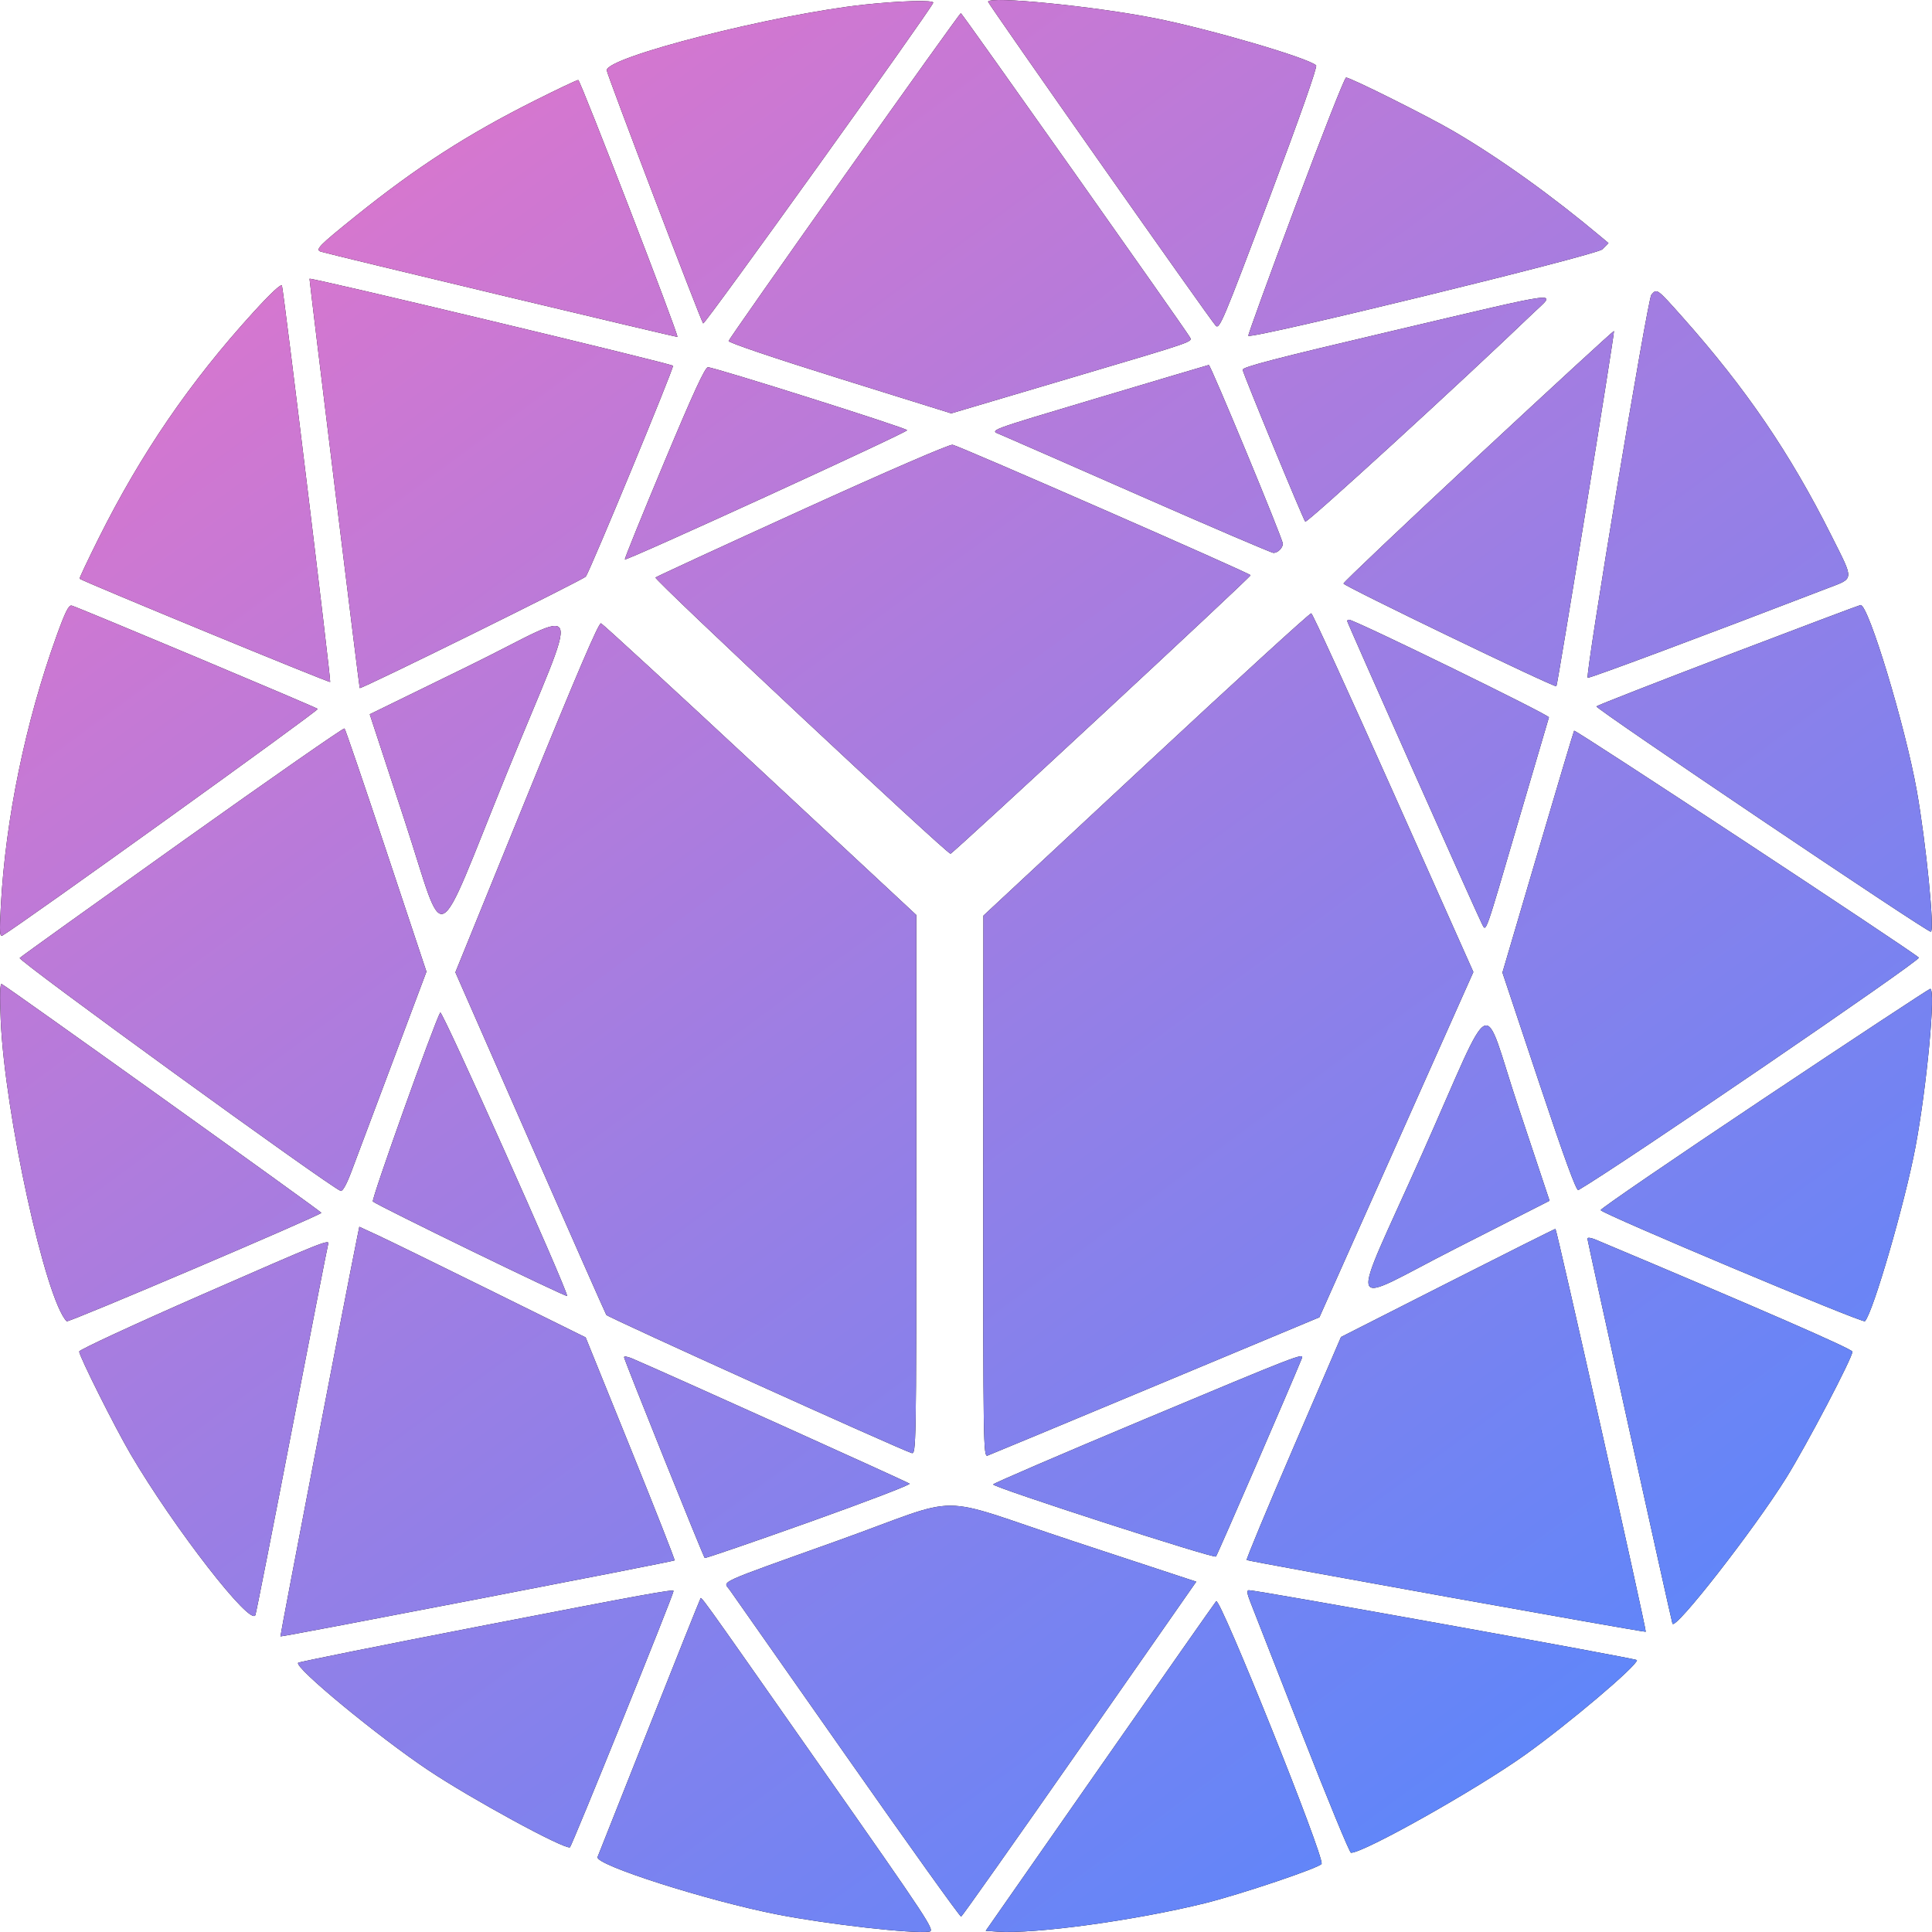 <svg width="120" height="120" viewBox="0 0 120 120" fill="none" xmlns="http://www.w3.org/2000/svg">
<path fill-rule="evenodd" clip-rule="evenodd" d="M53.682 0.287C48.084 0.891 37.684 3.541 37.684 4.364C37.684 4.582 43.538 19.947 43.675 20.088C43.771 20.187 57.746 0.705 57.963 0.172C58.037 -0.01 55.91 0.047 53.682 0.287ZM61.373 0.11C61.373 0.239 75.14 19.83 75.512 20.229C75.744 20.479 75.974 19.93 78.827 12.347C80.725 7.302 81.837 4.145 81.746 4.061C81.25 3.595 75.152 1.81 71.756 1.137C67.963 0.386 61.373 -0.266 61.373 0.11ZM52.451 10.913C48.517 16.466 45.279 21.086 45.256 21.179C45.231 21.277 48.109 22.251 52.148 23.511L59.083 25.675L66.47 23.485C74.401 21.134 74.077 21.246 73.885 20.915C73.577 20.383 59.75 0.821 59.68 0.818C59.638 0.816 56.385 5.359 52.451 10.913ZM80.459 12.812C78.816 17.208 77.5 20.829 77.536 20.857C77.797 21.062 99.17 15.842 99.521 15.487L99.906 15.098L99.504 14.762C96.39 12.149 93.164 9.837 90.278 8.148C88.694 7.221 83.87 4.812 83.606 4.816C83.518 4.817 82.102 8.415 80.459 12.812ZM33.223 6.244C28.987 8.371 25.881 10.376 22.071 13.44C19.78 15.283 19.553 15.517 19.944 15.635C20.62 15.839 42.044 20.959 42.075 20.924C42.167 20.818 36.048 4.969 35.915 4.969C35.83 4.97 34.619 5.543 33.223 6.244ZM19.225 17.314C19.225 17.526 22.313 42.709 22.343 42.738C22.427 42.821 36.238 36.007 36.386 35.809C36.655 35.451 41.886 22.804 41.8 22.719C41.651 22.569 19.225 17.2 19.225 17.314ZM15.714 19.421C11.796 23.726 8.764 28.156 6.138 33.414C5.454 34.784 4.917 35.922 4.945 35.944C5.2 36.136 20.473 42.431 20.508 42.358C20.564 42.245 17.621 18.067 17.512 17.744C17.465 17.605 16.82 18.206 15.714 19.421ZM102.569 18.308C102.334 18.583 98.452 41.936 98.614 42.098C98.678 42.162 105.829 39.493 113.481 36.549C115.197 35.888 115.177 36.114 113.759 33.283C111.191 28.157 108.446 24.128 104.499 19.693C102.911 17.908 102.911 17.908 102.569 18.308ZM86.446 20.563C79.226 22.261 77.15 22.8 77.184 22.971C77.255 23.319 80.938 32.25 81.073 32.4C81.173 32.511 90.824 23.683 95.212 19.466C96.668 18.068 97.498 17.964 86.446 20.563ZM91.822 28.305C87.216 32.591 83.447 36.164 83.447 36.245C83.447 36.394 96.572 42.726 96.669 42.624C96.749 42.542 100.304 20.616 100.247 20.559C100.22 20.532 96.429 24.018 91.822 28.305ZM68.398 24.655C61.098 26.837 61.45 26.705 62.164 27.003C62.448 27.122 66.327 28.822 70.783 30.78C75.24 32.739 78.981 34.341 79.098 34.341C79.366 34.341 79.678 34.033 79.678 33.768C79.678 33.477 75.192 22.65 75.08 22.669C75.028 22.679 72.022 23.572 68.398 24.655ZM41.24 28.75C39.873 32.019 38.779 34.719 38.809 34.749C38.909 34.848 56.374 26.852 56.344 26.721C56.313 26.585 44.393 22.817 43.974 22.811C43.792 22.808 43.062 24.393 41.24 28.75ZM49.836 31.663C44.887 33.915 40.782 35.809 40.714 35.872C40.593 35.985 58.795 53.027 59.038 53.027C59.178 53.027 77.68 35.854 77.676 35.728C77.672 35.617 59.569 27.692 59.165 27.625C58.97 27.592 55.154 29.244 49.836 31.663ZM3.5 39.533C1.576 44.88 0.341 50.875 0.052 56.273C-0.037 57.933 -0.02 58.208 0.164 58.1C1.324 57.418 19.83 44.116 19.735 44.032C19.602 43.913 4.854 37.721 4.451 37.614C4.27 37.566 4.044 38.022 3.5 39.533ZM107.366 40.667C102.925 42.36 99.23 43.804 99.157 43.875C99.043 43.986 119.645 57.871 119.924 57.871C120.179 57.871 119.629 52.33 119.054 49.105C118.336 45.085 116.051 37.542 115.563 37.58C115.496 37.585 111.808 38.975 107.366 40.667ZM71.187 47.464L61.082 56.872L61.073 73.69C61.066 89.643 61.079 90.503 61.334 90.411C61.482 90.358 66.182 88.403 71.777 86.066L81.951 81.818L86.732 71.096L91.513 60.373L86.554 49.253C83.827 43.137 81.528 38.116 81.445 38.094C81.361 38.073 76.746 42.289 71.187 47.464ZM29.124 41.356L22.966 44.365L25.134 50.973C27.749 58.949 26.874 59.359 31.492 47.996C36.094 36.672 36.482 37.76 29.124 41.356ZM83.677 38.574C83.677 38.673 91.747 56.809 92.038 57.364C92.317 57.898 92.177 58.289 94.281 51.105C95.309 47.594 96.175 44.647 96.206 44.556C96.253 44.415 84.125 38.491 83.793 38.493C83.729 38.493 83.677 38.53 83.677 38.574ZM32.708 49.515L28.285 60.391L32.919 70.945C35.468 76.749 37.602 81.576 37.661 81.672C37.754 81.822 55.819 89.995 56.62 90.249C56.905 90.34 56.912 89.969 56.912 73.586V56.831L47.221 47.811C41.891 42.85 37.44 38.757 37.33 38.715C37.189 38.661 35.82 41.861 32.708 49.515ZM11.347 52.243C5.872 56.142 1.317 59.409 1.225 59.502C1.081 59.648 20.43 73.688 21.161 73.969C21.273 74.012 21.52 73.575 21.801 72.837C22.052 72.176 23.209 69.097 24.372 65.993L26.487 60.351L23.99 52.844C22.617 48.715 21.451 45.296 21.398 45.246C21.345 45.196 16.822 48.344 11.347 52.243ZM97.772 45.386C97.737 45.444 96.721 48.847 95.514 52.949L93.319 60.407L95.587 67.214C97.152 71.913 97.91 73.99 98.034 73.918C100.524 72.477 119.342 59.63 119.182 59.48C118.705 59.034 97.829 45.29 97.772 45.386ZM0.044 63.348C0.287 69.133 2.83 80.747 4.143 82.069C4.238 82.166 19.709 75.576 19.962 75.332C20.01 75.285 0.35 61.215 0.101 61.118C0 61.079 -0.02 61.845 0.044 63.348ZM109.563 68.224C103.961 71.961 99.396 75.084 99.42 75.163C99.487 75.386 115.702 82.204 115.834 82.064C116.341 81.525 118.324 74.691 118.972 71.251C119.682 67.477 120.249 61.392 119.888 61.419C119.811 61.425 115.165 64.487 109.563 68.224ZM27.345 62.888C26.934 63.626 23.049 74.519 23.159 74.624C23.415 74.867 35.223 80.611 35.223 80.492C35.223 80.061 27.452 62.696 27.345 62.888ZM88.332 71.665C83.727 82.004 83.41 81.109 90.415 77.546L96.246 74.58L94.309 68.763C91.987 61.794 92.934 61.334 88.332 71.665ZM22.157 76.992C21.493 80.269 17.391 101.611 17.419 101.64C17.471 101.691 41.831 96.993 41.9 96.918C41.932 96.885 40.701 93.755 39.167 89.964L36.376 83.07L30.454 80.144C27.197 78.535 24.034 76.989 23.425 76.708L22.318 76.198L22.157 76.992ZM89.907 79.688L83.293 83.044L80.327 89.933C78.696 93.722 77.394 96.855 77.434 96.895C77.512 96.973 102.18 101.408 102.22 101.351C102.28 101.264 96.691 76.326 96.612 76.329C96.562 76.33 93.545 77.842 89.907 79.688ZM98.598 76.936C98.598 77.073 103.774 100.503 103.88 100.846C104.023 101.309 108.925 95.03 110.938 91.804C112.198 89.785 115.057 84.336 115.057 83.954C115.057 83.791 109.295 81.277 99.098 76.993C98.807 76.871 98.598 76.847 98.598 76.936ZM12.495 80.434C8.329 82.26 4.919 83.839 4.919 83.944C4.919 84.23 7.131 88.647 8.112 90.321C10.794 94.895 15.612 101.1 15.865 100.304C15.93 100.1 16.958 94.881 18.149 88.706C19.34 82.532 20.344 77.393 20.38 77.287C20.498 76.942 20.157 77.079 12.495 80.434ZM38.761 84.297C38.761 84.444 43.673 96.667 43.773 96.767C43.807 96.802 46.712 95.805 50.228 94.552C53.743 93.299 56.564 92.22 56.496 92.154C56.4 92.059 41.372 85.28 39.261 84.379C38.986 84.261 38.761 84.225 38.761 84.297ZM71.107 88.145C65.927 90.315 61.688 92.139 61.685 92.2C61.678 92.38 75.394 96.819 75.525 96.679C75.613 96.585 80.155 86.103 80.863 84.362C81.005 84.012 80.596 84.171 71.107 88.145ZM52.015 95.7C44.331 98.449 44.913 98.185 45.317 98.743C45.485 98.975 48.763 103.647 52.602 109.126C56.441 114.605 59.634 119.068 59.698 119.045C59.762 119.022 63.074 114.332 67.058 108.622L74.301 98.241L66.722 95.745C57.725 92.782 60.148 92.789 52.015 95.7ZM29.882 100.994C23.687 102.196 18.575 103.224 18.52 103.278C18.25 103.548 23.474 107.859 26.608 109.954C29.27 111.733 35.023 114.866 35.398 114.741C35.506 114.705 41.829 99.066 41.836 98.818C41.84 98.696 40.087 99.015 29.882 100.994ZM77.665 99.51C77.824 99.912 79.259 103.578 80.854 107.658C82.449 111.737 83.825 115.076 83.912 115.078C84.692 115.095 91.7 111.154 94.717 109.002C97.426 107.069 101.677 103.471 101.674 103.113C101.673 103.017 77.991 98.751 77.565 98.771C77.428 98.777 77.456 98.981 77.665 99.51ZM43.484 99.346C43.442 99.415 42.009 103.001 40.299 107.315C38.589 111.629 37.156 115.242 37.116 115.343C36.923 115.822 43.944 118.065 48.298 118.915C51.43 119.526 56.656 120.118 57.708 119.98C58.1 119.928 57.781 119.444 50.91 109.644C42.936 98.27 43.588 99.174 43.484 99.346ZM75.539 99.455C75.438 99.576 72.176 104.232 68.29 109.801L61.225 119.926L61.953 119.978C64.243 120.141 70.513 119.283 74.832 118.214C77.057 117.663 81.998 115.997 82.086 115.767C82.259 115.317 75.777 99.168 75.539 99.455Z" fill="black"/>
<path fill-rule="evenodd" clip-rule="evenodd" d="M53.682 0.287C48.084 0.891 37.684 3.541 37.684 4.364C37.684 4.582 43.538 19.947 43.675 20.088C43.771 20.187 57.746 0.705 57.963 0.172C58.037 -0.01 55.91 0.047 53.682 0.287ZM61.373 0.11C61.373 0.239 75.14 19.83 75.512 20.229C75.744 20.479 75.974 19.93 78.827 12.347C80.725 7.302 81.837 4.145 81.746 4.061C81.25 3.595 75.152 1.81 71.756 1.137C67.963 0.386 61.373 -0.266 61.373 0.11ZM52.451 10.913C48.517 16.466 45.279 21.086 45.256 21.179C45.231 21.277 48.109 22.251 52.148 23.511L59.083 25.675L66.47 23.485C74.401 21.134 74.077 21.246 73.885 20.915C73.577 20.383 59.75 0.821 59.68 0.818C59.638 0.816 56.385 5.359 52.451 10.913ZM80.459 12.812C78.816 17.208 77.5 20.829 77.536 20.857C77.797 21.062 99.17 15.842 99.521 15.487L99.906 15.098L99.504 14.762C96.39 12.149 93.164 9.837 90.278 8.148C88.694 7.221 83.87 4.812 83.606 4.816C83.518 4.817 82.102 8.415 80.459 12.812ZM33.223 6.244C28.987 8.371 25.881 10.376 22.071 13.44C19.78 15.283 19.553 15.517 19.944 15.635C20.62 15.839 42.044 20.959 42.075 20.924C42.167 20.818 36.048 4.969 35.915 4.969C35.83 4.97 34.619 5.543 33.223 6.244ZM19.225 17.314C19.225 17.526 22.313 42.709 22.343 42.738C22.427 42.821 36.238 36.007 36.386 35.809C36.655 35.451 41.886 22.804 41.8 22.719C41.651 22.569 19.225 17.2 19.225 17.314ZM15.714 19.421C11.796 23.726 8.764 28.156 6.138 33.414C5.454 34.784 4.917 35.922 4.945 35.944C5.2 36.136 20.473 42.431 20.508 42.358C20.564 42.245 17.621 18.067 17.512 17.744C17.465 17.605 16.82 18.206 15.714 19.421ZM102.569 18.308C102.334 18.583 98.452 41.936 98.614 42.098C98.678 42.162 105.829 39.493 113.481 36.549C115.197 35.888 115.177 36.114 113.759 33.283C111.191 28.157 108.446 24.128 104.499 19.693C102.911 17.908 102.911 17.908 102.569 18.308ZM86.446 20.563C79.226 22.261 77.15 22.8 77.184 22.971C77.255 23.319 80.938 32.25 81.073 32.4C81.173 32.511 90.824 23.683 95.212 19.466C96.668 18.068 97.498 17.964 86.446 20.563ZM91.822 28.305C87.216 32.591 83.447 36.164 83.447 36.245C83.447 36.394 96.572 42.726 96.669 42.624C96.749 42.542 100.304 20.616 100.247 20.559C100.22 20.532 96.429 24.018 91.822 28.305ZM68.398 24.655C61.098 26.837 61.45 26.705 62.164 27.003C62.448 27.122 66.327 28.822 70.783 30.78C75.24 32.739 78.981 34.341 79.098 34.341C79.366 34.341 79.678 34.033 79.678 33.768C79.678 33.477 75.192 22.65 75.08 22.669C75.028 22.679 72.022 23.572 68.398 24.655ZM41.24 28.75C39.873 32.019 38.779 34.719 38.809 34.749C38.909 34.848 56.374 26.852 56.344 26.721C56.313 26.585 44.393 22.817 43.974 22.811C43.792 22.808 43.062 24.393 41.24 28.75ZM49.836 31.663C44.887 33.915 40.782 35.809 40.714 35.872C40.593 35.985 58.795 53.027 59.038 53.027C59.178 53.027 77.68 35.854 77.676 35.728C77.672 35.617 59.569 27.692 59.165 27.625C58.97 27.592 55.154 29.244 49.836 31.663ZM3.5 39.533C1.576 44.88 0.341 50.875 0.052 56.273C-0.037 57.933 -0.02 58.208 0.164 58.1C1.324 57.418 19.83 44.116 19.735 44.032C19.602 43.913 4.854 37.721 4.451 37.614C4.27 37.566 4.044 38.022 3.5 39.533ZM107.366 40.667C102.925 42.36 99.23 43.804 99.157 43.875C99.043 43.986 119.645 57.871 119.924 57.871C120.179 57.871 119.629 52.33 119.054 49.105C118.336 45.085 116.051 37.542 115.563 37.58C115.496 37.585 111.808 38.975 107.366 40.667ZM71.187 47.464L61.082 56.872L61.073 73.69C61.066 89.643 61.079 90.503 61.334 90.411C61.482 90.358 66.182 88.403 71.777 86.066L81.951 81.818L86.732 71.096L91.513 60.373L86.554 49.253C83.827 43.137 81.528 38.116 81.445 38.094C81.361 38.073 76.746 42.289 71.187 47.464ZM29.124 41.356L22.966 44.365L25.134 50.973C27.749 58.949 26.874 59.359 31.492 47.996C36.094 36.672 36.482 37.76 29.124 41.356ZM83.677 38.574C83.677 38.673 91.747 56.809 92.038 57.364C92.317 57.898 92.177 58.289 94.281 51.105C95.309 47.594 96.175 44.647 96.206 44.556C96.253 44.415 84.125 38.491 83.793 38.493C83.729 38.493 83.677 38.53 83.677 38.574ZM32.708 49.515L28.285 60.391L32.919 70.945C35.468 76.749 37.602 81.576 37.661 81.672C37.754 81.822 55.819 89.995 56.62 90.249C56.905 90.34 56.912 89.969 56.912 73.586V56.831L47.221 47.811C41.891 42.85 37.44 38.757 37.33 38.715C37.189 38.661 35.82 41.861 32.708 49.515ZM11.347 52.243C5.872 56.142 1.317 59.409 1.225 59.502C1.081 59.648 20.43 73.688 21.161 73.969C21.273 74.012 21.52 73.575 21.801 72.837C22.052 72.176 23.209 69.097 24.372 65.993L26.487 60.351L23.99 52.844C22.617 48.715 21.451 45.296 21.398 45.246C21.345 45.196 16.822 48.344 11.347 52.243ZM97.772 45.386C97.737 45.444 96.721 48.847 95.514 52.949L93.319 60.407L95.587 67.214C97.152 71.913 97.91 73.99 98.034 73.918C100.524 72.477 119.342 59.63 119.182 59.48C118.705 59.034 97.829 45.29 97.772 45.386ZM0.044 63.348C0.287 69.133 2.83 80.747 4.143 82.069C4.238 82.166 19.709 75.576 19.962 75.332C20.01 75.285 0.35 61.215 0.101 61.118C0 61.079 -0.02 61.845 0.044 63.348ZM109.563 68.224C103.961 71.961 99.396 75.084 99.42 75.163C99.487 75.386 115.702 82.204 115.834 82.064C116.341 81.525 118.324 74.691 118.972 71.251C119.682 67.477 120.249 61.392 119.888 61.419C119.811 61.425 115.165 64.487 109.563 68.224ZM27.345 62.888C26.934 63.626 23.049 74.519 23.159 74.624C23.415 74.867 35.223 80.611 35.223 80.492C35.223 80.061 27.452 62.696 27.345 62.888ZM88.332 71.665C83.727 82.004 83.41 81.109 90.415 77.546L96.246 74.58L94.309 68.763C91.987 61.794 92.934 61.334 88.332 71.665ZM22.157 76.992C21.493 80.269 17.391 101.611 17.419 101.64C17.471 101.691 41.831 96.993 41.9 96.918C41.932 96.885 40.701 93.755 39.167 89.964L36.376 83.07L30.454 80.144C27.197 78.535 24.034 76.989 23.425 76.708L22.318 76.198L22.157 76.992ZM89.907 79.688L83.293 83.044L80.327 89.933C78.696 93.722 77.394 96.855 77.434 96.895C77.512 96.973 102.18 101.408 102.22 101.351C102.28 101.264 96.691 76.326 96.612 76.329C96.562 76.33 93.545 77.842 89.907 79.688ZM98.598 76.936C98.598 77.073 103.774 100.503 103.88 100.846C104.023 101.309 108.925 95.03 110.938 91.804C112.198 89.785 115.057 84.336 115.057 83.954C115.057 83.791 109.295 81.277 99.098 76.993C98.807 76.871 98.598 76.847 98.598 76.936ZM12.495 80.434C8.329 82.26 4.919 83.839 4.919 83.944C4.919 84.23 7.131 88.647 8.112 90.321C10.794 94.895 15.612 101.1 15.865 100.304C15.93 100.1 16.958 94.881 18.149 88.706C19.34 82.532 20.344 77.393 20.38 77.287C20.498 76.942 20.157 77.079 12.495 80.434ZM38.761 84.297C38.761 84.444 43.673 96.667 43.773 96.767C43.807 96.802 46.712 95.805 50.228 94.552C53.743 93.299 56.564 92.22 56.496 92.154C56.4 92.059 41.372 85.28 39.261 84.379C38.986 84.261 38.761 84.225 38.761 84.297ZM71.107 88.145C65.927 90.315 61.688 92.139 61.685 92.2C61.678 92.38 75.394 96.819 75.525 96.679C75.613 96.585 80.155 86.103 80.863 84.362C81.005 84.012 80.596 84.171 71.107 88.145ZM52.015 95.7C44.331 98.449 44.913 98.185 45.317 98.743C45.485 98.975 48.763 103.647 52.602 109.126C56.441 114.605 59.634 119.068 59.698 119.045C59.762 119.022 63.074 114.332 67.058 108.622L74.301 98.241L66.722 95.745C57.725 92.782 60.148 92.789 52.015 95.7ZM29.882 100.994C23.687 102.196 18.575 103.224 18.52 103.278C18.25 103.548 23.474 107.859 26.608 109.954C29.27 111.733 35.023 114.866 35.398 114.741C35.506 114.705 41.829 99.066 41.836 98.818C41.84 98.696 40.087 99.015 29.882 100.994ZM77.665 99.51C77.824 99.912 79.259 103.578 80.854 107.658C82.449 111.737 83.825 115.076 83.912 115.078C84.692 115.095 91.7 111.154 94.717 109.002C97.426 107.069 101.677 103.471 101.674 103.113C101.673 103.017 77.991 98.751 77.565 98.771C77.428 98.777 77.456 98.981 77.665 99.51ZM43.484 99.346C43.442 99.415 42.009 103.001 40.299 107.315C38.589 111.629 37.156 115.242 37.116 115.343C36.923 115.822 43.944 118.065 48.298 118.915C51.43 119.526 56.656 120.118 57.708 119.98C58.1 119.928 57.781 119.444 50.91 109.644C42.936 98.27 43.588 99.174 43.484 99.346ZM75.539 99.455C75.438 99.576 72.176 104.232 68.29 109.801L61.225 119.926L61.953 119.978C64.243 120.141 70.513 119.283 74.832 118.214C77.057 117.663 81.998 115.997 82.086 115.767C82.259 115.317 75.777 99.168 75.539 99.455Z" fill="url(#paint0_linear)"/>
<defs>
<linearGradient id="paint0_linear" x1="-17" y1="-11" x2="89.5" y2="134" gradientUnits="userSpaceOnUse">
<stop stop-color="#FF71C0"/>
<stop offset="1" stop-color="#5088FF"/>
</linearGradient>
</defs>
</svg>
